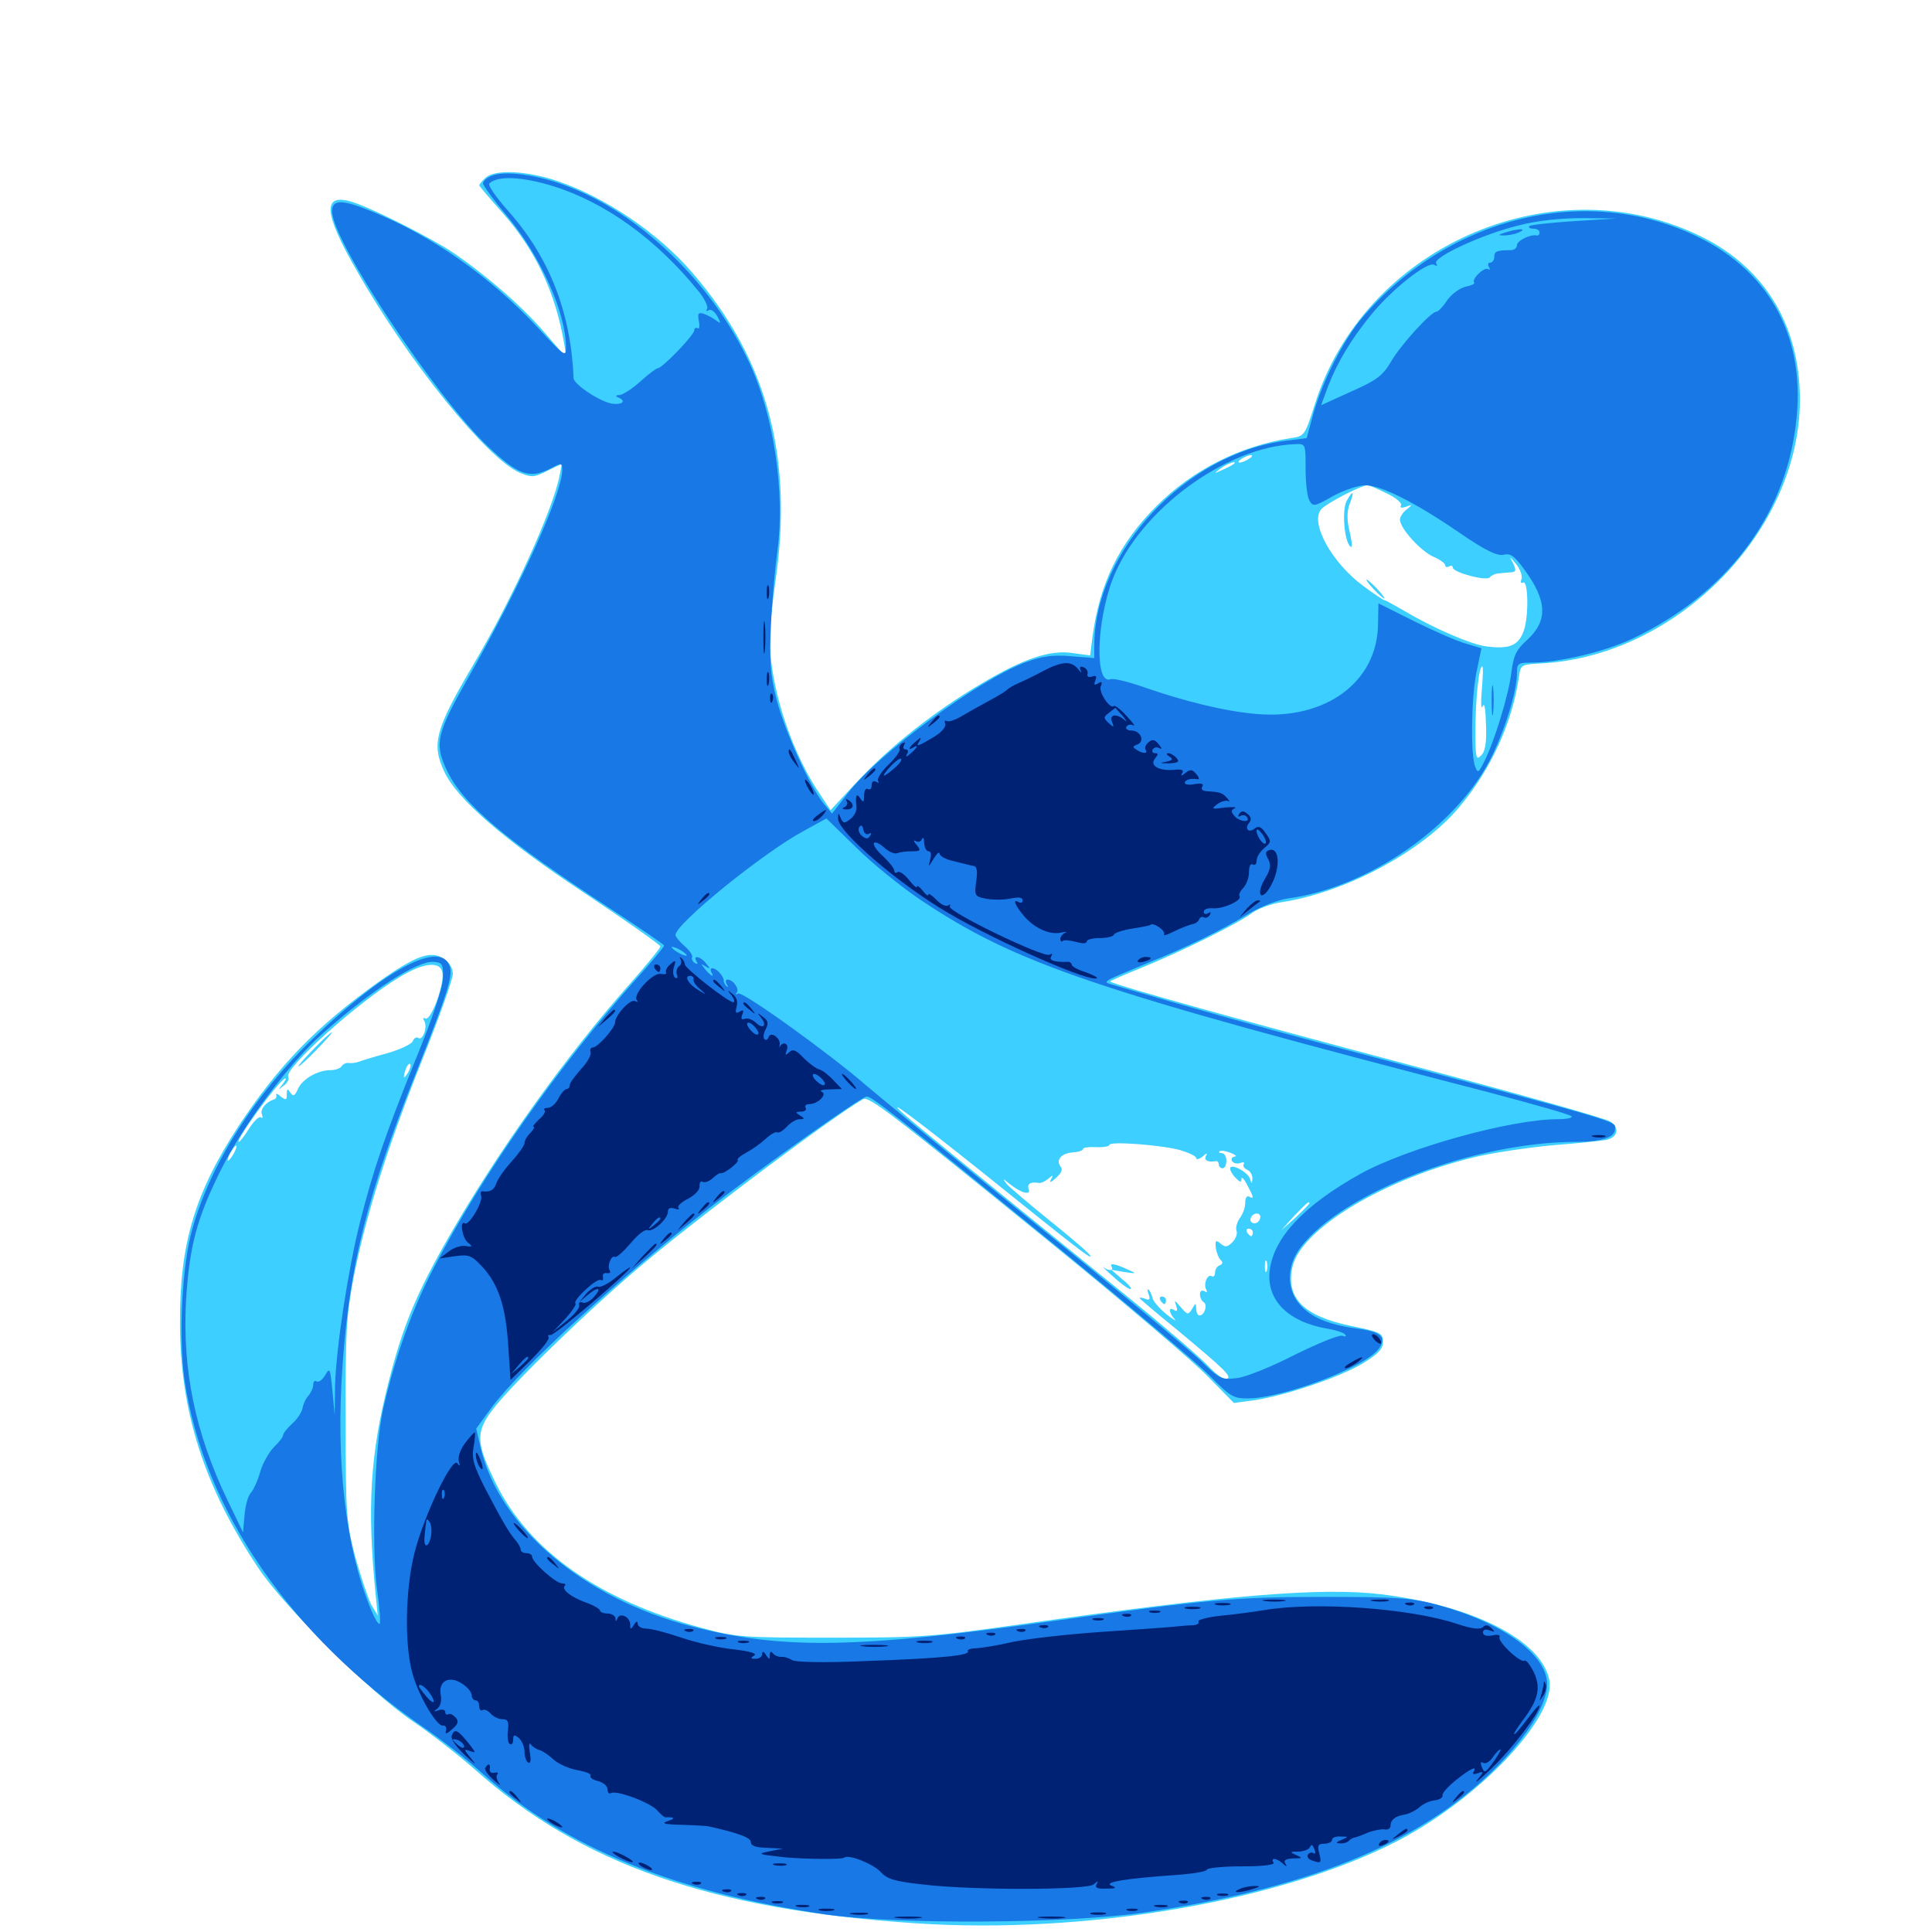 <svg xmlns="http://www.w3.org/2000/svg" viewBox="0 -1000 1000 1000">
	<path fill="#3ccfff" d="M251.172 -907.812C249.414 -906.25 248.047 -904.492 248.047 -904.102C248.047 -903.711 253.32 -897.461 259.766 -890.234C277.148 -870.703 287.5 -848.633 291.992 -822.266L293.164 -814.844L281.641 -828.125C270.312 -841.406 251.367 -857.812 234.375 -869.336C223.633 -876.562 193.164 -891.992 182.812 -895.312C166.602 -900.586 167.188 -890.039 184.961 -859.375C211.523 -812.695 252.344 -762.305 269.141 -755.273C275.195 -752.734 276.562 -752.93 283.203 -756.25L290.82 -759.961L289.648 -753.906C286.328 -736.328 265.039 -689.648 244.922 -655.859C225.391 -622.656 223.242 -615.039 229.883 -600.781C236.328 -586.523 260.938 -565.234 302.344 -537.891C324.023 -523.438 341.797 -510.938 341.797 -510.156C341.797 -509.18 334.375 -500.195 325.391 -490.039C293.359 -453.906 258.203 -404.883 232.617 -360.352C215.625 -330.664 208.594 -313.867 201.367 -285.547C191.602 -247.656 189.844 -220.117 194.531 -173.633L195.508 -163.867L192.188 -169.336C190.625 -172.461 186.914 -183.398 183.984 -193.75C179.297 -211.914 178.906 -215.039 178.906 -264.453C178.711 -310.352 179.297 -318.75 183.008 -338.672C189.258 -370.508 200.586 -406.445 218.75 -451.953C227.344 -473.438 234.375 -493.164 234.375 -495.898C234.375 -498.828 232.617 -501.953 229.492 -503.906C222.852 -508.203 215.039 -505.273 195.703 -491.602C163.867 -468.75 144.336 -448.633 123.633 -417.383C100.977 -382.812 92.969 -356.445 93.164 -315.234C93.164 -269.531 105.664 -230.469 133.789 -188.281C147.07 -168.359 191.797 -123.828 213.477 -109.18C223.047 -102.734 237.5 -91.406 245.703 -84.18C300.977 -34.961 368.164 -11.523 474.219 -4.492C562.5 1.367 664.062 -16.211 724.023 -47.461C766.406 -69.727 805.469 -111.328 801.953 -130.273C798.047 -150.977 762.695 -168.945 714.844 -174.805C683.789 -178.516 635.156 -174.414 530.273 -159.57C482.422 -152.734 476.758 -152.344 430.664 -152.344C384.375 -152.344 380.859 -152.539 363.086 -157.422C309.961 -171.875 274.023 -197.07 256.641 -232.227C246.484 -252.93 246.094 -258.398 254.492 -269.727C264.258 -283.008 307.227 -324.609 335.352 -347.852C366.602 -373.828 430.859 -421.875 446.68 -431.055C449.609 -432.812 460.547 -424.414 543.945 -356.641C581.641 -325.977 618.164 -294.922 625.391 -287.305L638.672 -273.828L648.828 -275.195C664.258 -277.344 692.969 -286.914 705.078 -294.141C713.477 -299.219 715.82 -301.758 715.82 -305.469C715.82 -309.961 714.648 -310.547 699.414 -313.672C674.805 -318.75 665.43 -328.125 668.945 -344.141C673.242 -363.867 716.406 -389.844 763.672 -401.172C772.852 -403.32 790.82 -406.055 803.711 -407.227C816.602 -408.203 829.102 -409.57 831.25 -409.961C837.5 -411.328 838.477 -416.211 833.398 -419.531C831.055 -421.094 785.547 -433.984 732.422 -448.047C647.656 -470.508 576.367 -490.234 574.609 -491.992C574.414 -492.188 581.445 -495.312 590.234 -498.828C610.938 -507.227 639.844 -521.484 647.656 -527.148C650.977 -529.688 658.008 -532.227 663.281 -533.008C696.484 -538.086 736.133 -559.18 755.469 -582.422C771.68 -601.758 782.617 -625.586 786.133 -649.219C787.109 -656.055 787.109 -656.055 798.047 -656.641C868.164 -660.547 931.445 -725 931.641 -792.969C931.641 -832.422 912.695 -862.891 877.734 -878.906C801.367 -914.258 705.859 -871.484 680.469 -790.43C675.391 -774.609 675.195 -774.219 668.164 -773.242C641.797 -769.141 617.383 -756.836 598.633 -738.086C579.297 -718.75 569.141 -698.047 565.43 -670.117L564.258 -660.742L555.664 -661.914C543.75 -663.867 529.883 -659.18 508.203 -646.289C483.984 -632.031 460.938 -613.867 443.75 -595.508L429.883 -580.664L422.656 -591.602C408.398 -613.867 398.438 -646.289 398.438 -669.141C398.438 -674.805 399.805 -688.281 401.367 -699.023C410.742 -763.477 397.07 -814.062 358.398 -858.789C340.82 -879.297 313.672 -897.656 288.672 -906.25C272.461 -911.719 255.664 -912.5 251.172 -907.812ZM646.484 -762.5C644.922 -761.523 642.773 -760.547 641.602 -760.547C640.625 -760.547 641.016 -761.523 642.578 -762.5C644.141 -763.477 646.484 -764.453 647.461 -764.453C648.633 -764.453 648.047 -763.477 646.484 -762.5ZM638.477 -759.766C638.086 -759.375 635.547 -758.008 632.812 -756.836C628.125 -754.688 628.125 -754.688 631.641 -757.422C634.766 -759.961 641.211 -762.109 638.477 -759.766ZM717.969 -744.531C722.656 -742.383 725.781 -739.453 725.195 -738.477C724.414 -737.109 725.391 -736.914 727.734 -737.695C731.25 -739.062 731.25 -738.867 728.125 -736.328C726.172 -734.961 724.609 -732.422 724.609 -731.055C724.609 -726.562 735.547 -714.453 742.188 -711.719C745.312 -710.352 748.047 -708.398 748.047 -707.422C748.047 -706.445 749.023 -706.25 750 -706.836C751.172 -707.422 751.953 -707.227 751.953 -706.25C751.953 -703.711 769.531 -699.023 771.094 -701.172C771.875 -702.148 773.633 -702.93 775 -703.125C776.172 -703.32 779.102 -703.516 781.25 -703.711C784.766 -703.906 784.961 -704.492 783.203 -708.398C781.055 -712.305 781.25 -712.305 784.766 -708.008C786.914 -705.273 788.086 -701.953 787.5 -700.195C786.914 -698.633 787.305 -697.852 788.281 -698.438C791.016 -700.195 791.406 -680.859 788.672 -673.438C785.938 -665.82 781.25 -663.867 769.336 -665.43C761.328 -666.406 741.602 -675 726.562 -683.984C721.68 -686.719 717.383 -689.258 716.797 -689.258C716.211 -689.258 711.133 -692.578 705.664 -696.68C689.453 -708.594 677.93 -729.297 683.789 -736.328C686.133 -739.258 704.492 -748.828 707.812 -748.828C708.789 -748.828 713.281 -746.875 717.969 -744.531ZM737.305 -733.594C737.891 -734.18 736.914 -735.352 734.961 -735.938C732.227 -737.109 732.031 -736.914 733.789 -734.961C735.156 -733.594 736.719 -733.008 737.305 -733.594ZM766.992 -642.969C766.406 -636.133 766.602 -632.422 767.383 -634.375C768.359 -636.719 768.945 -633.203 769.141 -625C769.531 -615.43 768.75 -610.938 766.602 -608.984C764.062 -606.25 763.672 -607.617 763.672 -621.484C763.672 -637.695 765.43 -655.078 767.188 -655.078C767.773 -655.078 767.578 -649.609 766.992 -642.969ZM229.102 -494.336C228.516 -485.938 222.461 -471.289 220.117 -472.852C218.945 -473.438 218.75 -473.047 219.531 -471.68C221.484 -468.75 218.945 -461.328 216.602 -462.695C215.625 -463.477 214.258 -462.695 213.672 -461.133C213.086 -459.57 207.227 -456.836 200.586 -454.883C193.945 -453.125 187.109 -450.977 185.547 -450.391C183.984 -449.805 181.641 -449.609 180.273 -449.805C179.102 -450 177.539 -449.219 176.758 -448.047C176.172 -447.07 173.633 -446.094 171.094 -446.094C164.453 -446.094 156.641 -441.602 154.297 -436.523C152.539 -432.617 151.758 -432.227 150.195 -434.57C148.828 -436.719 148.438 -436.523 148.438 -433.594C148.438 -430.469 148.047 -430.469 145.312 -432.422C143.75 -433.984 142.578 -434.18 142.969 -433.203C143.359 -432.227 142.773 -431.055 141.602 -430.859C137.5 -429.492 134.57 -425.781 135.547 -423.242C136.133 -421.68 135.938 -420.898 134.961 -421.68C133.984 -422.266 131.25 -419.531 128.906 -415.82C126.562 -412.109 124.219 -408.984 123.633 -408.984C121.289 -408.984 143.164 -439.258 147.266 -441.602C148.438 -442.383 148.047 -441.211 146.484 -439.062C143.75 -435.547 143.75 -435.547 146.875 -438.086C148.828 -439.453 149.805 -441.602 149.219 -442.578C146.68 -446.68 185.156 -481.25 206.641 -494.141C220.703 -502.734 229.688 -502.734 229.102 -494.336ZM211.133 -444.727C208.789 -440.82 208.398 -441.992 210.156 -447.07C210.938 -448.828 211.914 -449.805 212.305 -449.219C212.891 -448.828 212.305 -446.68 211.133 -444.727ZM506.836 -394.531C558.789 -352.734 564.453 -348.438 564.453 -349.805C564.453 -350.781 555.273 -358.594 544.141 -367.578C533.008 -376.562 522.656 -385.352 521.094 -387.109C518.75 -390.234 518.945 -390.234 522.461 -387.305C528.516 -382.422 533.789 -381.055 532.422 -384.57C531.445 -387.305 533.594 -388.477 537.891 -387.695C538.672 -387.5 540.82 -388.477 542.578 -389.844C545.117 -391.992 545.312 -391.992 543.945 -389.453C542.969 -387.695 543.945 -387.891 546.484 -390.234C549.414 -392.773 550.195 -394.727 549.023 -396.094C546.289 -399.414 549.219 -403.125 555.273 -403.516C558.203 -403.711 560.547 -404.492 560.547 -405.273C560.547 -406.055 563.672 -406.445 567.383 -406.25C571.094 -406.055 574.219 -406.641 574.219 -407.422C574.219 -409.375 600.977 -407.422 610.938 -404.688C615.43 -403.32 619.141 -401.562 619.141 -400.586C619.141 -399.609 620.703 -400 622.461 -401.367C624.609 -403.32 625.195 -403.32 624.219 -401.758C623.047 -399.414 625.195 -398.242 629.492 -399.023C630.273 -399.023 630.859 -398.242 630.859 -397.266C630.859 -396.094 631.836 -395.312 632.812 -395.312C633.984 -395.312 634.766 -397.07 634.766 -399.219C634.766 -401.367 633.789 -403.125 632.422 -403.125C631.25 -403.125 630.664 -403.516 631.25 -404.102C631.836 -404.688 634.375 -404.297 636.914 -403.32C639.453 -402.344 640.43 -401.367 639.062 -401.367C637.695 -401.172 637.109 -400.195 637.695 -399.023C638.477 -397.852 640.43 -397.461 641.992 -398.047C643.555 -398.633 644.336 -398.438 643.75 -397.461C643.164 -396.484 643.945 -395.312 645.508 -394.531C647.07 -393.945 648.242 -391.992 648.242 -390.039C648.047 -387.109 647.852 -387.109 647.07 -389.648C646.094 -393.359 636.719 -398.242 636.719 -395.117C636.719 -393.945 638.086 -391.797 639.648 -390.234C641.992 -387.891 642.578 -387.891 642.578 -389.844C642.578 -391.211 643.945 -389.844 645.508 -386.719C649.023 -380.273 649.219 -379.102 646.484 -380.664C645.312 -381.25 644.531 -379.883 644.531 -377.344C644.531 -374.805 643.164 -371.289 641.602 -369.336C640.234 -367.188 639.453 -364.453 640.039 -362.891C640.625 -361.523 639.648 -358.789 637.891 -357.031C635.352 -354.492 634.18 -354.297 631.836 -356.25C629.297 -358.398 628.906 -358.008 629.297 -354.102C629.688 -351.562 630.859 -348.633 631.836 -347.852C633.008 -346.68 633.008 -345.898 631.445 -345.117C630.078 -344.727 628.906 -342.969 628.906 -341.406C628.906 -339.648 628.125 -338.867 627.148 -339.453C625 -340.82 622.656 -335.156 624.414 -332.422C625 -331.055 624.609 -330.859 623.438 -331.641C622.07 -332.422 621.094 -331.836 621.094 -330.078C621.094 -328.516 621.875 -326.758 623.047 -325.977C625.195 -324.609 623.438 -319.141 620.898 -319.141C619.922 -319.141 619.141 -320.703 619.141 -322.656C618.945 -325.781 618.945 -325.781 616.992 -322.461C615.039 -319.336 614.648 -319.336 611.133 -323.438C608.008 -327.148 607.617 -327.344 608.789 -324.219C609.57 -321.68 609.375 -320.898 607.812 -321.875C604.688 -323.828 604.883 -320.703 608.008 -317.188C609.18 -315.82 607.227 -316.992 603.516 -319.922C599.805 -323.047 596.68 -326.758 596.484 -328.32C596.094 -329.883 595.312 -331.836 594.531 -332.422C593.75 -333.203 593.75 -332.227 594.531 -330.078C595.508 -327.344 594.922 -326.758 592.773 -327.734C591.211 -328.32 589.844 -328.516 589.844 -328.125C589.844 -327.734 598.438 -320.508 608.984 -311.914C634.375 -290.82 637.891 -287.305 634.961 -286.328C633.398 -285.742 629.102 -288.867 625.195 -293.164C621.289 -297.266 603.711 -312.5 585.938 -326.953C491.211 -403.711 469.336 -421.68 465.82 -425.195C459.57 -431.445 475 -419.922 506.836 -394.531ZM121.094 -403.125C119.922 -400.977 118.555 -399.219 117.969 -399.219C117.578 -399.219 117.969 -400.977 119.141 -403.125C120.312 -405.273 121.68 -407.031 122.266 -407.031C122.656 -407.031 122.266 -405.273 121.094 -403.125ZM677.734 -377.148C677.734 -376.758 674.414 -373.438 670.508 -369.727L663.086 -363.086L669.727 -370.508C676.172 -377.148 677.734 -378.711 677.734 -377.148ZM652.344 -370.312C652.344 -367.773 650 -366.016 648.047 -367.188C646.094 -368.359 647.852 -371.875 650.586 -371.875C651.562 -371.875 652.344 -371.094 652.344 -370.312ZM648.438 -362.109C648.438 -361.133 648.047 -360.156 647.656 -360.156C647.07 -360.156 646.094 -361.133 645.508 -362.109C644.922 -363.281 645.312 -364.062 646.289 -364.062C647.461 -364.062 648.438 -363.281 648.438 -362.109ZM655.664 -342.188C655.078 -340.82 654.688 -341.797 654.688 -344.531C654.688 -347.266 655.078 -348.242 655.664 -347.07C656.055 -345.703 656.055 -343.359 655.664 -342.188ZM697.07 -740.82C694.531 -736.133 695.703 -720.312 698.828 -717.188C700 -716.016 700 -718.555 698.633 -724.414C697.07 -731.055 697.07 -735.156 698.633 -739.258C701.172 -745.898 700.391 -746.68 697.07 -740.82ZM710.938 -695.117C713.477 -692.383 716.016 -690.234 716.406 -690.234C716.992 -690.234 715.43 -692.383 712.891 -695.117C710.352 -697.852 707.812 -700 707.422 -700C706.836 -700 708.398 -697.852 710.938 -695.117ZM162.109 -456.836C157.422 -451.953 153.906 -448.047 154.492 -448.047C155.078 -448.047 159.375 -451.953 164.062 -456.836C168.75 -461.719 172.266 -465.625 171.68 -465.625C171.094 -465.625 166.797 -461.719 162.109 -456.836ZM576.172 -339.258C579.883 -335.742 583.984 -332.812 584.961 -332.812C586.133 -332.812 584.375 -335.156 581.055 -337.695L575.195 -342.773L582.031 -341.602C588.477 -340.625 588.477 -340.82 583.984 -342.773C577.344 -345.898 574.023 -346.484 575.391 -344.336C576.562 -342.188 573.828 -341.992 571.094 -344.141C570.117 -344.922 572.266 -342.578 576.172 -339.258ZM600.586 -326.953C601.172 -325.977 602.148 -325 602.734 -325C603.125 -325 603.516 -325.977 603.516 -326.953C603.516 -328.125 602.539 -328.906 601.367 -328.906C600.391 -328.906 600 -328.125 600.586 -326.953Z"/>
	<path fill="#1878e5" d="M254.492 -908.984C251.953 -908.008 250 -906.25 250 -905.078C250 -904.102 255.273 -896.68 261.914 -888.867C279.688 -867.773 292.969 -838.281 292.969 -819.922C292.969 -815.039 291.797 -815.82 278.32 -830.469C253.906 -856.641 223.438 -878.125 192.773 -890.43C177.148 -896.875 171.875 -896.875 171.875 -890.625C171.875 -875.391 225.586 -794.531 252.344 -769.141C268.359 -753.906 274.219 -751.953 285.156 -757.617C290.625 -760.547 291.016 -760.352 291.016 -756.836C291.016 -744.531 269.727 -697.461 242.578 -649.609C225.977 -620.312 224.805 -615.43 231.055 -601.758C239.453 -583.789 260.742 -565.82 316.797 -529.102C331.641 -519.336 343.75 -511.133 343.75 -510.547C343.75 -509.961 337.5 -502.344 329.883 -493.945C289.453 -448.633 249.805 -392.383 224.609 -343.945C213.086 -321.875 204.297 -297.07 198.242 -270.312C193.945 -250.977 192.188 -200 195.117 -177.539C196.484 -168.164 197.07 -159.961 196.484 -159.57C195.898 -158.984 194.141 -161.914 192.383 -166.016C178.906 -198.242 173.633 -242.969 177.344 -294.141C181.055 -345.898 190.234 -381.836 215.234 -444.531C232.812 -488.867 234.961 -496.094 232.227 -501.172C226.172 -512.5 198.047 -497.07 162.305 -462.695C131.836 -433.594 108.984 -397.461 99.609 -364.062C94.141 -345.117 92.383 -308.008 95.508 -285.742C105.469 -218.75 150 -153.906 218.75 -106.25C227.93 -100 241.992 -89.062 250 -81.836C292.969 -43.555 348.438 -20.898 426.758 -9.18C463.672 -3.711 553.516 -4.297 592.773 -10.156C664.062 -20.703 715.625 -38.867 752.93 -66.602C780.078 -86.719 800.781 -113.281 800.781 -128.32C800.781 -143.359 778.125 -159.961 744.727 -169.141C731.25 -172.852 724.609 -173.438 685.547 -173.438C639.844 -173.438 625.977 -172.266 544.922 -160.938C443.164 -146.68 404.688 -146.094 358.008 -158.203C302.344 -172.461 258.398 -209.57 248.828 -250.391L246.484 -260.547L254.883 -272.07C270.508 -292.578 321.484 -339.258 366.992 -374.609C395.703 -396.875 445.898 -432.422 448.633 -432.422C451.367 -432.422 463.086 -423.242 547.852 -354.102C584.375 -324.219 619.531 -294.531 625.977 -288.086C636.523 -277.344 638.281 -276.172 645.703 -276.172C663.867 -276.172 707.227 -292.578 713.672 -301.953C717.773 -307.617 715.039 -310.547 703.906 -312.109C688.867 -314.062 680.078 -317.383 673.828 -323.633C665.82 -331.641 665.43 -344.531 673.438 -354.688C695.312 -383.008 763.281 -408.984 816.016 -408.984C829.102 -408.984 835.938 -411.328 835.938 -415.625C835.938 -419.922 843.359 -417.773 688.477 -458.789C648.633 -469.336 616.016 -478.516 575.391 -490.43C572.07 -491.406 571.875 -491.602 574.805 -493.359C576.758 -494.336 585.547 -498.047 594.531 -501.758C613.477 -509.375 631.25 -517.969 646.484 -527.148C652.344 -530.664 661.328 -534.18 666.602 -534.961C708.789 -540.625 755.273 -573.242 772.461 -609.18C779.492 -623.828 785.156 -642.578 785.156 -651.562C785.156 -656.641 785.742 -657.031 792.773 -657.031C806.836 -657.031 830.859 -662.695 845.117 -669.531C893.164 -692.383 923.633 -732.227 929.492 -780.078C935.156 -824.219 916.797 -858.984 878.516 -877.539C821.094 -905.273 750 -888.086 705.273 -835.742C695.312 -824.023 684.375 -802.344 679.688 -785.547L676.367 -773.242L665.625 -771.875C613.867 -765.43 566.406 -714.648 566.406 -665.82V-659.375L554.297 -660.352C544.727 -661.133 539.453 -660.352 530.859 -657.227C506.055 -647.852 454.492 -609.766 438.867 -589.453L430.664 -578.906L426.367 -583.984C418.945 -593.359 406.25 -621.484 401.953 -637.891C398.633 -651.172 398.242 -657.617 399.023 -676.367C399.609 -688.867 401.172 -706.055 402.344 -714.648C406.445 -744.922 400.586 -784.961 387.891 -812.109C368.75 -853.516 330.469 -890.43 291.797 -904.297C277.148 -909.766 260.742 -911.719 254.492 -908.984ZM286.133 -903.711C313.672 -895.117 340.039 -875.977 361.914 -848.828C364.844 -845.117 366.602 -841.211 366.016 -840.234C365.234 -838.867 365.625 -838.672 366.797 -839.453C367.969 -840.234 369.922 -838.672 371.289 -836.328C373.242 -832.617 373.242 -832.227 370.898 -833.984C369.336 -835.156 366.602 -836.719 364.453 -837.5C361.523 -838.477 360.938 -837.891 361.719 -833.789C362.305 -831.25 361.914 -829.492 361.133 -830.078C360.156 -830.664 359.375 -830.078 359.375 -829.102C359.375 -826.562 342.773 -809.375 340.43 -809.375C339.648 -809.375 335.547 -806.25 331.445 -802.539C327.344 -798.828 322.461 -795.703 320.703 -795.508C318.75 -795.508 318.359 -794.922 319.922 -794.336C324.219 -792.578 322.461 -790.43 317.188 -791.016C311.328 -791.602 296.875 -800.977 296.875 -804.297C295.508 -838.477 284.18 -867.188 262.695 -891.211C256.641 -898.047 252.344 -904.297 253.32 -905.078C257.617 -909.18 270.117 -908.594 286.133 -903.711ZM814.844 -885.547C802.734 -884.766 792.383 -883.594 791.602 -883.008C791.016 -882.227 791.797 -881.641 793.555 -881.641C795.508 -881.641 796.875 -880.859 796.875 -879.688C796.875 -878.711 796.289 -877.93 795.508 -878.125C792.188 -878.906 785.156 -875.391 785.156 -873.047C785.156 -871.484 783.594 -870.508 781.836 -870.508C774.805 -870.508 773.438 -869.922 773.438 -866.992C773.438 -865.43 772.461 -864.062 771.289 -864.062C770.312 -864.062 769.922 -863.086 770.703 -861.719C771.484 -860.547 771.289 -860.156 770.117 -860.742C768.164 -861.914 761.328 -855.273 763.086 -853.711C763.477 -853.125 761.523 -852.148 758.398 -851.562C755.469 -850.781 751.172 -847.656 749.023 -844.531C746.875 -841.211 744.336 -838.672 743.555 -838.672C740.625 -838.672 725 -821.484 719.922 -812.695C715.625 -805.469 712.5 -803.125 699.219 -797.266L683.789 -790.234L687.305 -799.805C692.188 -812.5 699.219 -824.219 709.57 -836.914C720.117 -850 739.062 -865.039 742.383 -862.891C743.75 -862.109 744.141 -862.305 743.359 -863.672C741.406 -866.797 767.578 -878.906 786.328 -883.398C796.289 -885.938 808.008 -887.109 819.336 -887.109L836.914 -886.914ZM675.781 -757.422C675.781 -750.391 676.562 -742.969 677.734 -741.016C679.492 -737.695 680.273 -737.695 689.844 -743.164C695.508 -746.289 703.125 -748.828 706.641 -748.828C714.844 -748.828 732.422 -740.039 755.469 -724.219C769.141 -714.844 775 -712.109 778.32 -712.891C781.836 -713.672 783.789 -712.305 788.672 -705.664C800.977 -689.062 801.367 -678.711 790.234 -668.555C784.766 -663.672 783.398 -660.742 782.227 -651.562C780.859 -640.234 773.438 -615.82 767.969 -605.273C765.234 -599.805 764.844 -599.805 763.477 -603.32C761.133 -609.57 761.523 -639.258 764.258 -652.344L766.797 -664.453L758.984 -666.797C754.492 -667.969 742.578 -673.242 732.227 -678.32L713.477 -687.695L713.281 -677.148C713.086 -647.07 686.133 -627.148 650 -630.469C634.18 -631.836 613.281 -636.914 591.992 -644.336C584.18 -647.07 576.367 -649.023 574.805 -648.438C566.602 -645.312 567.383 -677.93 575.977 -700.391C589.648 -735.742 634.57 -768.945 670.508 -770.117C675.781 -770.312 675.781 -770.312 675.781 -757.422ZM476.562 -534.18C526.172 -500.977 566.211 -487.5 771.484 -434.375C793.555 -428.516 812.305 -423.242 813.281 -422.266C814.453 -421.484 811.133 -420.703 806.25 -420.703C782.031 -420.703 727.93 -405.664 704.102 -392.383C675 -376.172 659.375 -359.57 657.227 -342.578C655.273 -327.148 666.602 -315.82 686.914 -312.305C691.602 -311.523 695.703 -310.156 696.289 -309.18C697.07 -308.203 696.289 -308.008 694.727 -308.594C693.164 -309.18 682.227 -304.688 670.312 -298.828C658.594 -292.773 645.117 -287.305 640.43 -286.719C632.227 -285.742 631.445 -285.938 621.094 -296.094C615.039 -301.758 576.172 -334.18 534.18 -367.969C492.383 -401.758 453.906 -433.398 448.438 -438.086C430.078 -454.102 384.375 -487.109 382.031 -485.742C380.859 -485.156 380.469 -485.156 381.25 -486.133C383.008 -487.891 379.492 -492.969 376.562 -492.969C375.586 -492.969 375.391 -491.797 376.172 -490.625C376.953 -489.258 376.953 -488.672 376.172 -489.453C375.391 -490.039 374.609 -491.406 374.609 -492.383C374.609 -494.727 370.898 -498.828 368.75 -498.828C367.773 -498.828 367.578 -498.047 368.164 -496.875C370.117 -493.75 367.969 -494.727 365.039 -498.242C362.695 -501.172 362.695 -501.367 365.234 -499.805C367.773 -498.242 367.773 -498.438 365.43 -501.367C362.5 -505.078 358.398 -505.859 360.547 -502.344C361.328 -500.977 361.133 -500.781 359.57 -501.562C358.398 -502.344 357.812 -503.711 358.203 -504.492C358.789 -505.273 357.031 -508.008 354.492 -510.156C351.758 -512.5 349.609 -515.234 349.609 -516.016C349.609 -521.875 395.508 -558.984 416.016 -569.922L427.734 -576.367L442.969 -561.523C451.172 -553.32 466.406 -541.016 476.562 -534.18ZM355.469 -505.469C355.469 -505.078 353.711 -505.469 351.562 -506.641C349.414 -507.812 347.656 -509.18 347.656 -509.766C347.656 -510.156 349.414 -509.766 351.562 -508.594C353.711 -507.422 355.469 -506.055 355.469 -505.469ZM229.297 -493.945C229.297 -489.062 223.828 -472.852 215.039 -451.367C199.219 -412.109 193.359 -394.922 186.328 -367.383C180.078 -342.383 174.023 -302.539 173.438 -283.008L173.242 -267.383L172.07 -280.078C170.898 -291.797 170.703 -292.383 168.359 -288.281C166.992 -285.938 165.039 -284.375 163.867 -284.961C162.891 -285.742 162.109 -284.766 162.109 -283.203C162.109 -281.641 160.938 -279.102 159.766 -277.734C158.398 -276.367 157.031 -273.438 156.641 -271.289C156.25 -269.141 153.906 -265.43 151.172 -263.086C148.633 -260.742 146.484 -258.008 146.484 -257.031C146.484 -256.055 144.336 -253.516 141.797 -250.977C139.453 -248.633 136.133 -242.969 134.766 -238.477C133.594 -233.984 131.25 -228.906 129.883 -227.344C128.32 -225.781 126.953 -220.508 126.562 -215.625L125.781 -206.836L117.773 -223.438C100.977 -258.398 94.336 -291.016 96.289 -326.953C98.047 -354.883 101.758 -369.141 114.258 -394.336C125.781 -417.578 150.195 -450.391 167.188 -465.234C192.773 -487.891 216.211 -502.93 224.609 -502.148C228.906 -501.758 229.492 -500.977 229.297 -493.945ZM779.297 -879.688C775.391 -878.516 775.195 -878.125 778.32 -878.125C780.469 -878.125 783.984 -878.711 786.133 -879.688C791.016 -881.836 785.938 -881.836 779.297 -879.688ZM772.07 -637.5C772.07 -630.469 772.461 -627.734 772.852 -631.25C773.242 -634.57 773.242 -640.43 772.852 -643.945C772.461 -647.266 772.07 -644.531 772.07 -637.5Z"/>
	<path fill="#002274" d="M396.875 -693.164C396.875 -690.039 397.266 -688.867 397.852 -690.82C398.242 -692.578 398.242 -695.312 397.852 -696.68C397.266 -697.852 396.875 -696.484 396.875 -693.164ZM395.117 -669.727C395.117 -662.305 395.508 -659.375 395.898 -663.477C396.289 -667.383 396.289 -673.633 395.898 -677.148C395.508 -680.469 395.117 -677.344 395.117 -669.727ZM540.039 -652.734C535.742 -650.391 530.078 -647.656 527.344 -646.484C524.609 -645.312 522.07 -643.75 521.484 -643.164C520.898 -642.383 516.992 -640.039 512.695 -637.695C508.398 -635.352 501.953 -631.836 498.438 -629.688C494.922 -627.539 491.211 -626.172 490.039 -626.758C489.062 -627.344 488.672 -626.758 489.258 -625.391C489.844 -624.023 487.5 -621.094 483.984 -618.945C475 -613.477 473.828 -613.281 475.781 -616.211C477.148 -618.555 476.758 -618.555 474.023 -616.211C470.508 -613.281 469.531 -611.133 472.656 -613.086C475.781 -615.039 474.805 -612.891 471.289 -609.961C469.141 -608.008 468.555 -608.008 469.531 -609.766C470.312 -611.133 469.922 -612.109 468.75 -612.109C467.578 -612.109 467.188 -613.086 467.969 -614.453C468.75 -615.82 468.555 -616.016 466.992 -615.234C465.82 -614.453 465.234 -613.086 465.625 -612.305C466.211 -611.523 463.672 -607.812 459.961 -604.297C456.25 -600.781 453.906 -596.875 454.492 -595.898C455.078 -594.727 454.688 -594.531 453.516 -595.312C452.148 -596.094 451.172 -595.508 451.172 -593.555C451.172 -591.797 450.391 -591.016 449.219 -591.602C448.047 -592.188 447.266 -590.82 447.266 -588.281C447.266 -584.766 446.875 -584.375 445.312 -586.719C443.359 -589.844 442.578 -588.281 443.359 -582.227C443.555 -580.273 441.992 -577.344 440.039 -575.977C437.109 -573.633 436.328 -573.828 435.156 -576.562C433.984 -579.492 433.789 -579.492 433.789 -576.367C433.398 -569.727 465.234 -542.383 490.625 -527.539C516.211 -512.5 565.039 -491.016 567.773 -493.75C568.164 -494.141 565.43 -495.508 561.719 -496.875C557.812 -498.047 554.688 -499.805 554.688 -500.781C554.688 -501.562 553.516 -502.344 552.344 -502.148C545.508 -501.953 542.773 -502.93 544.141 -505.078C544.922 -506.445 544.727 -506.641 543.164 -505.859C540.234 -504.102 490.039 -528.32 491.602 -530.859C492.188 -531.836 491.797 -532.031 490.625 -531.25C489.453 -530.664 486.719 -532.031 484.57 -534.375C482.227 -536.719 480.469 -537.891 480.469 -536.914C480.469 -535.938 479.102 -536.914 477.539 -539.062C475.977 -541.016 474.609 -541.992 474.609 -541.016C474.609 -540.039 472.852 -541.602 470.508 -544.531C468.359 -547.266 465.625 -549.219 464.648 -548.633C463.672 -547.852 462.891 -548.242 462.891 -549.414C462.891 -550.391 460.352 -553.711 457.227 -556.641C453.906 -559.57 451.758 -562.695 452.344 -563.672C452.93 -564.453 455.273 -563.477 457.617 -561.328C459.961 -559.18 462.891 -557.812 464.453 -558.398C465.82 -558.984 469.336 -559.375 472.07 -559.375C476.562 -559.375 476.758 -559.766 474.414 -562.695C472.852 -564.453 472.656 -565.43 474.023 -564.648C475.195 -563.867 476.758 -564.453 477.148 -565.625C477.734 -566.992 478.32 -566.211 478.32 -563.867C478.516 -561.328 479.492 -559.375 480.664 -559.375C481.836 -559.375 482.227 -557.617 481.445 -555.078C480.469 -550.977 480.469 -550.977 483.203 -555.469C484.961 -558.203 486.133 -559.375 486.328 -558.203C486.328 -557.031 489.258 -555.273 492.773 -554.492C496.094 -553.711 499.609 -552.734 500.586 -552.539C501.367 -552.344 502.93 -551.953 504.102 -551.758C505.664 -551.562 506.055 -548.828 505.273 -543.75C504.297 -536.328 504.492 -535.938 510.742 -534.766C514.258 -534.18 519.922 -534.18 523.242 -534.961C527.344 -535.742 529.297 -535.547 529.297 -533.984C529.297 -532.812 528.516 -532.422 527.344 -533.008C523.828 -535.156 525.391 -531.25 530.273 -525.586C535.742 -519.336 543.75 -515.82 549.609 -517.383C551.758 -517.773 552.539 -517.773 551.367 -517.188C550 -516.602 548.828 -515.039 548.828 -514.062C548.828 -512.891 549.414 -512.305 550 -512.891C550.586 -513.672 553.711 -513.281 556.836 -512.5C560.156 -511.523 562.5 -511.523 562.5 -512.695C562.5 -513.672 565.43 -514.453 569.141 -514.453C572.852 -514.453 576.172 -515.234 576.562 -516.211C576.953 -517.188 581.055 -518.555 585.938 -519.336C590.82 -520.117 595.117 -520.898 595.508 -521.289C596.875 -522.852 603.516 -518.164 602.539 -516.406C601.953 -515.43 604.297 -516.211 607.812 -517.969C611.328 -519.727 615.625 -521.289 617.188 -521.68C618.75 -521.875 620.312 -523.047 620.703 -524.219C621.094 -525.195 622.266 -525.781 623.047 -525.195C624.023 -524.609 625.391 -525.195 626.172 -526.367C626.953 -527.93 626.758 -528.125 625.391 -527.344C624.023 -526.562 623.047 -526.953 623.047 -528.125C623.047 -529.297 625 -530.078 627.539 -529.883C632.617 -529.297 642.969 -533.789 641.602 -536.133C641.016 -536.914 641.992 -538.867 643.555 -540.43C645.117 -542.188 646.484 -545.703 646.484 -548.633C646.484 -551.562 647.266 -553.32 648.438 -552.539C649.609 -551.953 650.391 -552.734 650.391 -554.492C650.391 -556.25 652.148 -559.18 654.297 -560.938C658.008 -564.062 658.203 -564.453 655.078 -568.75C652.93 -572.07 651.367 -572.656 649.609 -571.289C646.484 -568.555 643.945 -570.898 646.484 -574.023C647.852 -575.781 647.656 -577.148 645.703 -578.711C643.555 -580.469 642.578 -580.469 641.406 -578.711C640.625 -577.344 640.82 -576.953 642.188 -577.734C643.359 -578.32 644.727 -578.125 645.508 -576.953C647.461 -574.023 641.406 -574.609 638.867 -577.734C637.109 -579.883 637.109 -580.664 639.062 -581.641C640.43 -582.227 638.281 -582.422 633.984 -582.031C627.148 -581.055 626.758 -581.25 630.078 -583.789C632.031 -585.156 634.57 -585.938 635.742 -585.352C636.719 -584.766 636.523 -585.352 635.156 -586.914C632.617 -589.648 631.836 -590.039 624.805 -590.43C622.461 -590.625 621.484 -591.406 622.266 -592.773C623.242 -594.336 622.07 -594.727 618.359 -594.141C615.625 -593.555 613.281 -593.945 613.281 -594.727C613.281 -596.484 616.406 -597.266 619.922 -596.68C620.898 -596.484 620.703 -597.656 619.141 -599.414C617.188 -601.758 616.016 -601.953 613.672 -600C611.523 -598.242 610.938 -598.242 611.914 -599.805C612.891 -601.367 611.719 -601.953 608.008 -601.562C600 -600.781 594.727 -603.711 597.852 -607.422C599.609 -609.57 599.609 -610.156 597.852 -610.156C596.484 -610.156 596.094 -611.133 596.68 -612.109C597.461 -613.281 599.023 -613.477 600.195 -612.695C601.562 -611.914 601.367 -612.891 599.805 -614.648C597.852 -617.188 596.484 -617.578 594.531 -615.82C592.969 -614.648 592.383 -612.891 592.969 -611.914C594.336 -609.766 591.602 -609.766 588.281 -611.914C586.133 -613.281 586.133 -613.672 588.672 -614.648C592.773 -616.211 590.43 -621.875 585.547 -621.875C583.594 -621.875 582.422 -622.852 583.008 -623.828C583.789 -625 585.352 -625.195 586.523 -624.609C587.891 -623.828 586.328 -625.977 583.203 -629.297C580.078 -632.812 576.953 -635.156 576.562 -634.57C574.609 -632.617 568.555 -641.797 569.727 -644.727C570.703 -647.07 570.312 -647.461 568.359 -646.289C566.406 -645.117 566.016 -645.508 566.992 -647.852C567.773 -650 567.383 -650.586 565.234 -649.805C563.477 -649.219 562.5 -649.805 562.891 -651.172C563.281 -652.539 562.305 -654.102 560.742 -654.688C558.984 -655.273 558.594 -654.688 559.375 -652.93C560.156 -651.367 559.57 -651.758 558.008 -653.711C554.492 -658.008 549.805 -657.812 540.039 -652.734ZM581.25 -629.297C583.203 -626.758 583.594 -625.977 582.031 -627.344C577.93 -630.859 574.023 -630.273 575.586 -626.367C576.758 -623.438 576.562 -623.242 573.828 -625.781C571.094 -628.32 571.094 -628.906 574.023 -631.055C575.781 -632.422 577.148 -633.594 577.344 -633.594C577.344 -633.594 579.102 -631.641 581.25 -629.297ZM462.891 -602.344C456.641 -596.875 455.469 -597.461 460.938 -603.32C463.477 -606.055 466.016 -607.812 466.406 -607.227C466.992 -606.641 465.43 -604.492 462.891 -602.344ZM449.609 -568.359C450.977 -569.141 451.172 -568.75 450.391 -567.383C449.219 -565.625 448.242 -565.625 446.094 -567.383C444.727 -568.555 443.945 -570.508 444.727 -571.875C445.703 -573.242 446.484 -572.852 446.875 -570.508C447.266 -568.75 448.438 -567.773 449.609 -568.359ZM655.078 -563.477C653.906 -562.305 650.391 -567.188 650.391 -570.117C650.586 -571.289 651.758 -570.312 653.32 -568.359C654.883 -566.211 655.664 -564.062 655.078 -563.477ZM470.703 -563.281C470.703 -564.453 470.312 -565.234 469.922 -565.234C469.336 -565.234 468.359 -564.453 467.773 -563.281C467.188 -562.305 467.578 -561.328 468.555 -561.328C469.727 -561.328 470.703 -562.305 470.703 -563.281ZM396.875 -648.242C396.875 -645.117 397.266 -643.945 397.852 -645.898C398.242 -647.656 398.242 -650.391 397.852 -651.758C397.266 -652.93 396.875 -651.562 396.875 -648.242ZM398.633 -638.281C398.633 -636.133 399.219 -635.547 399.805 -637.109C400.391 -638.477 400.195 -640.234 399.609 -640.82C399.023 -641.602 398.438 -640.43 398.633 -638.281ZM482.227 -626.367C479.688 -623.242 479.883 -623.047 483.008 -625.586C484.766 -626.953 486.328 -628.516 486.328 -628.906C486.328 -630.469 484.766 -629.492 482.227 -626.367ZM408.203 -610.938C408.203 -609.766 409.57 -607.227 411.328 -605.078C414.062 -601.562 414.062 -601.562 411.914 -606.25C409.18 -612.305 408.203 -613.281 408.203 -610.938ZM605.273 -608.398C607.422 -607.031 607.031 -606.445 603.32 -605.664C600 -605.078 600.391 -604.883 604.883 -604.883C609.766 -605.078 610.742 -605.664 608.984 -607.617C607.812 -608.984 605.859 -610.156 604.688 -610.156C603.516 -610.156 603.711 -609.375 605.273 -608.398ZM449.023 -599.023C446.484 -595.898 446.68 -595.703 449.805 -598.242C451.562 -599.609 453.125 -601.172 453.125 -601.562C453.125 -603.125 451.562 -602.148 449.023 -599.023ZM417.969 -592.578C419.141 -590.43 420.508 -588.672 421.094 -588.672C421.484 -588.672 421.094 -590.43 419.922 -592.578C418.75 -594.727 417.383 -596.484 416.797 -596.484C416.406 -596.484 416.797 -594.727 417.969 -592.578ZM438.281 -585.156C438.867 -584.18 438.281 -582.617 437.109 -582.227C435.547 -581.641 435.938 -581.055 438.086 -581.055C441.797 -580.859 442.578 -583.789 439.062 -585.938C437.891 -586.719 437.5 -586.523 438.281 -585.156ZM423.047 -577.93C420.898 -576.367 420.117 -575 421.289 -575C422.461 -575 424.414 -576.367 425.781 -577.93C428.906 -581.641 427.93 -581.641 423.047 -577.93ZM656.836 -559.961C654.883 -559.18 654.883 -558.008 656.445 -555.273C658.008 -552.148 657.617 -549.805 654.492 -544.727C650.195 -537.305 652.539 -533.203 657.031 -540.234C662.891 -549.609 662.695 -561.914 656.836 -559.961ZM363.086 -534.57C360.547 -531.445 360.742 -531.25 363.867 -533.789C365.625 -535.156 367.188 -536.719 367.188 -537.109C367.188 -538.672 365.625 -537.695 363.086 -534.57ZM645.312 -529.688L641.602 -525.195L646.484 -529.102C649.219 -531.25 651.758 -533.203 652.148 -533.398C652.539 -533.789 652.148 -533.984 650.977 -533.984C650 -533.984 647.461 -532.031 645.312 -529.688ZM352.344 -503.32C352.93 -502.148 352.539 -500.391 351.367 -499.805C350.391 -499.023 349.805 -497.07 350.391 -495.508C350.977 -493.945 350.586 -493.359 349.414 -493.945C348.438 -494.727 348.047 -497.07 348.828 -499.414C350 -503.125 349.805 -503.32 347.07 -500.977C345.312 -499.609 344.336 -497.656 344.727 -496.68C345.312 -495.898 344.141 -495.508 341.992 -495.898C337.695 -496.68 327.148 -484.961 329.688 -482.227C330.469 -481.25 330.078 -481.25 328.711 -481.836C326.367 -483.203 318.359 -474.609 318.359 -470.703C318.164 -467.773 309.375 -457.812 306.836 -457.812C305.664 -457.812 305.273 -456.641 305.664 -455.469C306.25 -454.102 304.102 -450.195 300.781 -446.68C297.656 -443.164 294.922 -439.453 294.922 -438.477C294.922 -437.305 294.141 -436.328 293.359 -436.328C292.383 -436.328 290.43 -434.18 289.062 -431.445C287.695 -428.711 285.156 -426.562 283.594 -426.562C281.836 -426.562 281.25 -425.977 281.836 -425.391C282.617 -424.609 281.25 -422.461 278.906 -420.508C276.758 -418.359 275.391 -416.797 276.172 -416.797C276.953 -416.797 276.172 -415.43 274.609 -413.672C272.852 -412.109 271.484 -409.57 271.484 -408.398C271.484 -407.031 268.359 -402.734 264.648 -398.633C260.938 -394.531 257.422 -389.453 256.836 -387.305C255.664 -383.984 253.516 -382.812 249.609 -383.398C248.828 -383.398 248.633 -382.422 249.023 -381.055C250.195 -378.125 242.773 -365.43 240.625 -366.797C237.695 -368.555 239.258 -359.18 242.188 -356.836C244.727 -354.883 244.531 -354.492 241.016 -355.078C238.867 -355.469 234.961 -354.297 232.422 -352.344L227.539 -348.633L235.547 -349.805C242.773 -350.781 244.141 -350.195 249.609 -344.336C258.008 -335.352 261.914 -323.438 263.086 -302.93L264.258 -285.742L274.609 -295.898C280.273 -301.562 284.57 -306.836 283.984 -307.812C283.398 -308.789 283.789 -309.18 284.961 -308.984C286.719 -308.398 326.172 -341.992 326.172 -343.945C326.172 -344.336 323.047 -342.188 319.141 -339.062C315.234 -335.742 310.938 -333.594 309.766 -333.984C308.398 -334.57 305.664 -332.812 303.516 -330.469L299.805 -325.977L303.906 -329.492C309.375 -334.18 311.914 -333.789 307.617 -328.906C305.664 -326.562 302.93 -325.195 301.562 -325.781C300.195 -326.367 299.414 -325.781 299.805 -324.414C300.195 -323.047 297.266 -319.531 293.359 -316.406L286.133 -310.547L292.578 -317.383C296.094 -321.289 298.438 -324.805 297.852 -325.391C296.289 -326.953 308.984 -338.672 310.938 -337.5C311.914 -336.914 312.305 -337.5 312.109 -339.062C311.719 -340.43 312.695 -341.406 314.062 -341.016C315.625 -340.82 316.211 -341.406 315.625 -342.383C314.062 -344.727 316.406 -350.586 318.359 -349.414C319.141 -349.023 322.656 -352.148 326.367 -356.445C329.883 -360.742 333.789 -363.867 335.156 -363.281C338.086 -362.109 345.703 -369.141 345.703 -372.852C345.703 -374.609 346.875 -375.195 349.219 -374.414C350.977 -373.828 351.953 -373.828 351.172 -374.805C350.391 -375.586 352.539 -377.734 356.055 -379.492C359.766 -381.445 362.109 -383.984 362.109 -385.938C361.914 -387.891 362.695 -388.867 363.672 -388.281C364.648 -387.695 366.992 -388.477 368.75 -390.039C370.508 -391.797 372.461 -392.969 373.047 -392.773C374.609 -392.188 382.812 -398.438 381.836 -399.609C381.25 -400 383.203 -401.758 386.133 -403.32C389.062 -404.883 393.555 -408.008 396.094 -410.352C398.828 -412.891 401.562 -414.453 402.344 -413.867C403.125 -413.477 405.273 -414.648 407.227 -416.797C409.18 -418.945 412.109 -420.703 413.867 -420.703C416.602 -420.703 416.602 -421.094 414.062 -422.656C411.523 -424.219 411.719 -424.609 414.648 -424.609C416.602 -424.609 417.578 -425.586 416.992 -426.562C416.406 -427.734 417.188 -428.516 418.945 -428.516C423.438 -428.516 428.516 -433.789 425.195 -434.961C424.023 -435.547 425.781 -436.133 429.297 -436.133L435.742 -436.328L431.25 -441.016C428.711 -443.75 425.586 -446.094 424.023 -446.484C422.461 -446.875 418.945 -449.414 416.016 -452.344C411.914 -456.641 410.352 -457.227 408.398 -455.273C406.445 -453.516 406.25 -453.711 407.227 -456.445C408.594 -459.57 405.469 -461.328 403.711 -458.398C403.32 -457.422 403.32 -457.812 403.516 -459.18C404.297 -462.5 399.023 -466.406 397.852 -463.281C397.461 -461.914 396.484 -461.328 395.703 -462.109C394.922 -462.695 395.117 -465.039 396.289 -467.188C397.852 -470.312 397.656 -471.68 394.922 -473.633C391.992 -475.977 391.797 -475.977 393.945 -473.242C397.266 -469.141 394.922 -466.992 391.211 -470.703C389.453 -472.266 386.914 -473.242 385.547 -472.656C383.789 -472.07 383.398 -472.656 384.18 -474.805C385.156 -477.148 384.766 -477.539 382.812 -476.367C380.859 -475.195 380.469 -475.781 381.25 -478.906C382.031 -481.445 381.25 -483.984 379.102 -485.547C376.367 -487.891 376.172 -487.695 378.711 -484.766C380.078 -482.812 380.469 -481.25 379.492 -481.25C376.953 -481.25 354.492 -498.828 354.492 -500.781C354.492 -501.758 353.711 -503.125 352.734 -504.102C351.758 -504.883 351.562 -504.688 352.344 -503.32ZM358.984 -493.164C358.594 -492.188 360.156 -489.844 362.305 -488.086C366.016 -484.766 366.016 -484.766 361.523 -487.5C356.25 -490.625 353.906 -494.922 357.227 -494.922C358.398 -494.922 359.18 -494.141 358.984 -493.164ZM392.578 -465.234C392.578 -464.062 391.211 -464.258 389.648 -465.625C388.086 -466.992 386.719 -468.945 386.719 -469.922C386.719 -471.094 388.086 -470.898 389.648 -469.531C391.211 -468.164 392.578 -466.211 392.578 -465.234ZM425.781 -441.211C427.148 -439.648 427.344 -438.281 426.172 -438.281C425.195 -438.281 423.242 -439.648 421.875 -441.211C420.508 -442.773 420.312 -444.141 421.484 -444.141C422.461 -444.141 424.414 -442.773 425.781 -441.211ZM341.797 -369.141C341.797 -368.75 340.234 -367.188 338.477 -365.82C335.352 -363.281 335.156 -363.477 337.695 -366.602C340.234 -369.727 341.797 -370.703 341.797 -369.141ZM273.438 -297.07C273.438 -296.68 271.484 -294.727 269.141 -292.578L264.648 -288.867L268.359 -293.359C271.875 -297.461 273.438 -298.633 273.438 -297.07ZM589.062 -502.93C588.281 -501.953 589.648 -501.562 591.797 -502.148C596.289 -503.32 596.875 -504.688 592.969 -504.688C591.406 -504.688 589.648 -503.906 589.062 -502.93ZM338.867 -498.828C339.453 -497.852 340.43 -496.875 341.016 -496.875C341.406 -496.875 341.797 -497.852 341.797 -498.828C341.797 -500 340.82 -500.781 339.648 -500.781C338.672 -500.781 338.281 -500 338.867 -498.828ZM369.141 -492.188C369.141 -491.797 370.703 -490.234 372.656 -488.867C375.586 -486.328 375.781 -486.523 373.242 -489.648C370.703 -492.773 369.141 -493.75 369.141 -492.188ZM384.766 -480.469C384.766 -480.078 386.328 -478.516 388.281 -477.148C391.211 -474.609 391.406 -474.805 388.867 -477.93C386.328 -481.055 384.766 -482.031 384.766 -480.469ZM313.281 -473.047L309.57 -468.555L314.062 -472.266C318.164 -475.781 319.336 -477.344 317.773 -477.344C317.383 -477.344 315.43 -475.391 313.281 -473.047ZM438.477 -440.234C440.43 -438.086 442.383 -436.328 442.969 -436.328C443.555 -436.328 442.383 -438.086 440.43 -440.234C438.477 -442.383 436.523 -444.141 435.938 -444.141C435.352 -444.141 436.523 -442.383 438.477 -440.234ZM824.805 -411.523C822.852 -412.109 824.023 -412.5 827.148 -412.5C830.469 -412.5 831.836 -412.109 830.664 -411.523C829.297 -411.133 826.562 -411.133 824.805 -411.523ZM370.898 -380.273C368.359 -377.148 368.555 -376.953 371.68 -379.492C373.438 -380.859 375 -382.422 375 -382.812C375 -384.375 373.438 -383.398 370.898 -380.273ZM363.086 -374.414C360.547 -371.289 360.742 -371.094 363.867 -373.633C366.992 -376.172 367.969 -377.734 366.406 -377.734C366.016 -377.734 364.453 -376.172 363.086 -374.414ZM354.297 -367.578L350.586 -363.086L355.078 -366.797C359.18 -370.312 360.352 -371.875 358.789 -371.875C358.398 -371.875 356.445 -369.922 354.297 -367.578ZM343.555 -358.789C341.016 -355.664 341.211 -355.469 344.336 -358.008C346.094 -359.375 347.656 -360.938 347.656 -361.328C347.656 -362.891 346.094 -361.914 343.555 -358.789ZM332.812 -350L327.148 -343.555L333.594 -349.219C339.453 -354.688 340.82 -356.25 339.258 -356.25C338.867 -356.25 336.133 -353.32 332.812 -350ZM711.328 -306.641C712.695 -305.078 714.258 -304.297 714.648 -304.492C715.625 -305.664 712.695 -309.375 710.742 -309.375C709.766 -309.375 709.961 -308.203 711.328 -306.641ZM699.219 -294.727C696.484 -293.164 695.312 -291.992 696.484 -291.797C697.461 -291.797 700.195 -293.164 702.344 -294.727C707.031 -298.242 705.469 -298.438 699.219 -294.727ZM240.625 -252.93C238.086 -249.414 236.914 -245.703 237.5 -243.555C238.281 -241.016 238.086 -240.82 236.719 -242.578C234.18 -246.289 219.727 -216.211 214.648 -196.68C209.766 -177.734 209.18 -148.242 213.672 -133.203C216.992 -121.68 226.172 -106.25 229.297 -106.836C230.469 -107.031 231.25 -105.859 230.859 -104.297C230.273 -102.148 231.055 -102.344 234.18 -105.078C237.305 -107.812 237.5 -109.18 235.742 -111.133C234.375 -112.5 232.812 -113.281 232.031 -112.695C231.055 -112.305 230.469 -112.695 230.469 -113.867C230.469 -115.039 228.906 -115.43 227.148 -114.844C224.414 -113.867 224.219 -114.062 226.367 -115.625C227.93 -116.797 228.711 -119.531 228.125 -122.656C226.758 -129.883 232.422 -133.008 239.258 -128.516C241.992 -126.758 244.141 -124.023 244.141 -122.656C244.141 -121.094 245.117 -119.922 246.094 -119.922C247.266 -119.922 248.047 -118.555 248.047 -116.797C248.047 -115.234 248.828 -114.258 249.805 -114.844C250.781 -115.43 252.539 -114.648 253.906 -113.086C255.273 -111.523 258.008 -110.156 259.961 -110.156C262.891 -110.156 263.477 -108.984 262.891 -104.297C262.5 -100.977 262.891 -97.852 263.867 -97.266C264.844 -96.68 265.625 -97.656 265.625 -99.609C265.625 -102.148 266.211 -102.344 268.555 -100.391C270.117 -99.023 271.484 -95.898 271.484 -93.359C271.484 -91.016 272.266 -88.281 273.438 -87.695C274.609 -86.914 275 -89.062 274.219 -92.969C273.633 -96.68 273.828 -98.438 274.805 -97.07C275.586 -95.898 277.734 -94.531 279.297 -94.141C280.859 -93.75 283.984 -91.602 286.523 -89.258C288.867 -87.109 294.336 -84.57 298.828 -83.789C303.125 -83.008 306.25 -81.836 305.664 -80.859C305.078 -80.078 306.836 -78.711 309.57 -78.125C312.305 -77.344 314.453 -75.586 314.453 -73.828C314.453 -72.266 315.234 -71.289 316.211 -71.875C318.945 -73.633 336.719 -66.992 340.234 -62.891C341.992 -60.938 343.945 -59.18 344.531 -59.375C349.219 -59.57 349.805 -58.789 345.703 -57.422C341.992 -56.25 343.75 -55.664 353.125 -55.469C359.766 -55.273 365.82 -54.883 366.797 -54.688C382.422 -51.172 388.672 -48.828 388.672 -46.484C388.672 -44.531 391.211 -43.75 397.07 -43.555L405.273 -43.164L398.438 -41.797C391.602 -40.43 391.992 -40.234 406.25 -38.672C416.406 -37.695 435.938 -37.5 436.914 -38.477C438.867 -40.43 451.953 -35.352 455.859 -31.055C459.18 -27.344 463.281 -26.172 477.539 -24.609C503.906 -21.484 562.305 -21.68 566.016 -24.609C568.359 -26.562 568.75 -26.562 567.578 -24.805C566.602 -22.852 567.969 -22.266 572.656 -22.461C577.734 -22.461 578.32 -22.852 575.195 -24.023C570.898 -25.781 583.008 -27.734 608.398 -29.492C616.992 -30.078 624.414 -31.25 624.609 -32.227C625 -33.203 633.203 -33.984 642.773 -33.984C654.102 -33.984 659.961 -34.766 659.18 -35.938C657.422 -38.672 660.742 -38.281 663.867 -35.547C666.016 -33.594 666.406 -33.594 665.234 -35.547C664.258 -37.109 665.43 -37.891 669.336 -38.086C674.219 -38.086 674.414 -38.281 670.898 -39.844C667.383 -41.406 667.578 -41.602 672.266 -41.602C675 -41.797 677.734 -42.773 678.125 -44.141C678.711 -45.508 679.492 -45.117 680.273 -42.969C681.055 -41.211 680.859 -40.039 679.883 -40.82C678.906 -41.406 677.539 -41.016 676.953 -40.039C676.367 -39.062 677.148 -37.695 678.906 -37.109C683.789 -35.352 684.18 -35.547 682.812 -40.82C681.836 -44.727 682.227 -45.703 685.547 -45.703C687.695 -45.703 689.453 -46.68 689.453 -47.656C689.453 -48.828 691.406 -49.609 693.945 -49.414C698.047 -49.414 698.047 -49.219 694.336 -47.656C691.406 -46.484 691.211 -45.898 693.555 -45.898C695.312 -45.703 697.266 -46.289 698.047 -47.07C698.828 -48.047 700.195 -48.633 700.781 -48.828C701.562 -48.828 704.688 -50 707.812 -51.367C710.742 -52.539 714.844 -53.32 716.406 -53.125C718.164 -52.734 719.727 -53.516 719.727 -54.883C719.727 -58.008 722.07 -59.961 726.953 -60.742C729.297 -61.133 732.812 -62.891 734.766 -64.648C736.719 -66.406 740.234 -67.969 742.773 -68.164C745.117 -68.555 746.875 -69.531 746.68 -70.703C746.289 -71.875 749.609 -75.391 753.711 -78.711C761.328 -84.766 764.844 -86.328 762.695 -82.812C761.914 -81.641 762.891 -81.445 765.039 -82.227C768.164 -83.398 768.164 -83.008 764.648 -78.711C762.695 -76.172 766.016 -78.906 772.07 -84.766C782.422 -94.531 796.875 -113.477 796.875 -117.188C796.875 -117.969 794.141 -115.039 790.82 -110.547C787.5 -106.055 784.375 -102.344 783.789 -102.344C783.203 -102.344 785.156 -105.469 787.891 -109.18C796.289 -120.117 797.656 -126.367 793.945 -134.375C791.992 -138.281 789.844 -141.016 789.062 -140.43C786.914 -139.062 774.805 -150.586 776.172 -152.734C776.758 -153.711 775 -154.102 772.461 -153.516C769.336 -152.93 767.578 -153.516 767.578 -155.078C767.578 -156.445 768.945 -157.031 771.094 -156.055C773.828 -155.078 774.023 -155.273 772.07 -157.227C770.312 -158.984 768.945 -159.18 767.578 -157.812C766.211 -156.445 762.109 -156.836 754.492 -159.375C730.273 -167.578 681.055 -171.094 654.297 -166.602C648.438 -165.625 638.086 -164.258 631.445 -163.672C624.805 -162.891 619.727 -161.523 620.312 -160.742C620.898 -159.766 619.727 -158.984 617.773 -158.789C615.82 -158.789 611.133 -158.398 607.422 -158.008C603.711 -157.617 586.523 -156.445 569.336 -155.273C552.148 -154.102 532.031 -151.758 524.414 -150.195C516.992 -148.438 508.398 -147.07 505.469 -146.875C502.539 -146.875 500.391 -146.094 500.977 -145.312C502.344 -143.164 486.914 -141.602 447.852 -140.234C425.977 -139.258 411.328 -139.648 409.766 -140.82C408.398 -141.797 405.859 -142.578 404.297 -142.383C402.734 -142.383 400.781 -143.164 400 -144.336C399.023 -145.508 398.438 -145.117 398.438 -143.359C398.438 -140.82 398.242 -140.82 396.484 -143.359C395.312 -145.312 394.531 -145.508 394.531 -143.945C394.531 -142.578 392.969 -141.406 391.211 -141.406C388.477 -141.406 388.281 -141.797 390.43 -143.164C391.992 -144.141 388.281 -145.312 379.688 -146.289C372.266 -147.07 360.156 -149.805 352.734 -152.344C345.312 -154.883 337.109 -157.031 334.57 -157.031C332.031 -157.031 330.078 -158.203 330.078 -159.57C330.078 -161.133 329.297 -160.938 328.125 -158.984C326.562 -156.445 326.172 -156.445 326.172 -159.18C326.172 -163.086 320.898 -165.625 319.531 -162.305C318.945 -160.547 318.555 -160.547 318.555 -162.5C318.359 -163.672 316.602 -164.844 314.453 -164.844C312.305 -164.844 310.547 -165.625 310.547 -166.406C310.547 -167.188 307.227 -169.141 303.32 -170.508C295.312 -173.438 290.43 -177.344 292.383 -179.297C293.164 -179.883 292.383 -180.469 290.82 -180.469C287.695 -180.469 275.391 -191.406 275.391 -194.336C275.391 -195.312 274.023 -196.094 272.461 -196.094C270.898 -196.094 269.531 -196.875 269.531 -197.852C269.531 -198.828 268.359 -200.977 267.188 -202.344C264.062 -205.859 260.742 -211.133 251.367 -229.102C245.117 -241.406 244.141 -244.727 245.117 -251.172C245.898 -255.273 246.094 -258.594 245.703 -258.594C245.312 -258.594 242.969 -256.055 240.625 -252.93ZM229.883 -225C229.297 -223.438 228.711 -224.023 228.711 -226.172C228.516 -228.32 229.102 -229.492 229.688 -228.711C230.273 -228.125 230.469 -226.367 229.883 -225ZM223.047 -204.688C221.875 -198.828 219.141 -198.438 219.727 -204.492C219.922 -206.836 220.312 -210.156 220.508 -211.719C220.703 -214.062 221.094 -214.062 222.461 -212.109C223.242 -210.742 223.633 -207.422 223.047 -204.688ZM376.367 -144.141C377.148 -144.727 375.977 -145.312 373.828 -145.117C371.68 -145.117 371.094 -144.531 372.656 -143.945C374.023 -143.359 375.781 -143.555 376.367 -144.141ZM221.875 -124.414C225.977 -118.945 225 -116.797 220.703 -121.875C218.555 -124.414 216.797 -126.758 216.797 -127.148C216.797 -128.906 219.531 -127.344 221.875 -124.414ZM773.438 -88.672C768.555 -81.836 768.359 -81.836 766.797 -85.938C766.211 -87.695 766.406 -88.281 767.773 -87.5C768.945 -86.914 771.094 -88.086 772.656 -90.43C774.219 -92.773 775.977 -94.531 776.562 -94.531C777.148 -94.531 775.781 -91.992 773.438 -88.672ZM246.289 -246.875C246.289 -245.312 247.07 -242.578 248.047 -241.016C250.391 -237.5 250.391 -240.625 248.047 -245.898C246.875 -248.438 246.289 -248.828 246.289 -246.875ZM268.555 -207.812C270.508 -205.664 272.461 -203.906 273.047 -203.906C273.633 -203.906 272.461 -205.664 270.508 -207.812C268.555 -209.961 266.602 -211.719 266.016 -211.719C265.43 -211.719 266.602 -209.961 268.555 -207.812ZM283.203 -193.359C283.203 -192.969 284.766 -191.406 286.719 -190.039C289.648 -187.5 289.844 -187.695 287.305 -190.82C284.766 -193.945 283.203 -194.922 283.203 -193.359ZM654.883 -171.289C651.758 -171.68 653.906 -172.07 659.18 -172.07C664.648 -172.07 666.992 -171.68 664.648 -171.289C662.109 -170.898 657.812 -170.898 654.883 -171.289ZM710.547 -171.289C708.008 -171.68 709.57 -172.07 713.867 -172.07C718.164 -172.266 720.117 -171.875 718.359 -171.289C716.406 -170.898 712.891 -170.898 710.547 -171.289ZM629.492 -169.336C627.539 -169.922 629.102 -170.312 632.812 -170.312C636.523 -170.312 638.086 -169.922 636.328 -169.336C634.375 -168.945 631.25 -168.945 629.492 -169.336ZM728.125 -169.336C726.562 -169.922 727.148 -170.508 729.297 -170.508C731.445 -170.703 732.617 -170.117 731.836 -169.531C731.25 -168.945 729.492 -168.75 728.125 -169.336ZM613.867 -167.383C611.914 -167.969 613.477 -168.359 617.188 -168.359C620.898 -168.359 622.461 -167.969 620.703 -167.383C618.75 -166.992 615.625 -166.992 613.867 -167.383ZM737.891 -167.383C736.328 -167.969 736.914 -168.555 739.062 -168.555C741.211 -168.75 742.383 -168.164 741.602 -167.578C741.016 -166.992 739.258 -166.797 737.891 -167.383ZM595.312 -165.43C593.945 -166.016 594.922 -166.406 597.656 -166.406C600.391 -166.406 601.367 -166.016 600.195 -165.43C598.828 -165.039 596.484 -165.039 595.312 -165.43ZM581.641 -163.477C580.078 -164.062 580.664 -164.648 582.812 -164.648C584.961 -164.844 586.133 -164.258 585.352 -163.672C584.766 -163.086 583.008 -162.891 581.641 -163.477ZM566.016 -161.523C564.648 -162.109 565.625 -162.5 568.359 -162.5C571.094 -162.5 572.07 -162.109 570.898 -161.523C569.531 -161.133 567.188 -161.133 566.016 -161.523ZM538.672 -157.617C537.109 -158.203 537.695 -158.789 539.844 -158.789C541.992 -158.984 543.164 -158.398 542.383 -157.812C541.797 -157.227 540.039 -157.031 538.672 -157.617ZM355.078 -155.664C353.516 -156.25 354.102 -156.836 356.25 -156.836C358.398 -157.031 359.57 -156.445 358.789 -155.859C358.203 -155.273 356.445 -155.078 355.078 -155.664ZM526.953 -155.664C525.391 -156.25 525.977 -156.836 528.125 -156.836C530.273 -157.031 531.445 -156.445 530.664 -155.859C530.078 -155.273 528.32 -155.078 526.953 -155.664ZM511.328 -153.711C509.766 -154.297 510.352 -154.883 512.5 -154.883C514.648 -155.078 515.82 -154.492 515.039 -153.906C514.453 -153.32 512.695 -153.125 511.328 -153.711ZM370.703 -151.758C369.336 -152.344 370.312 -152.734 373.047 -152.734C375.781 -152.734 376.758 -152.344 375.586 -151.758C374.219 -151.367 371.875 -151.367 370.703 -151.758ZM495.703 -151.758C494.141 -152.344 494.727 -152.93 496.875 -152.93C499.023 -153.125 500.195 -152.539 499.414 -151.953C498.828 -151.367 497.07 -151.172 495.703 -151.758ZM382.422 -149.805C381.055 -150.391 382.031 -150.781 384.766 -150.781C387.5 -150.781 388.477 -150.391 387.305 -149.805C385.938 -149.414 383.594 -149.414 382.422 -149.805ZM475.195 -149.805C473.242 -150.391 474.805 -150.781 478.516 -150.781C482.227 -150.781 483.789 -150.391 482.031 -149.805C480.078 -149.414 476.953 -149.414 475.195 -149.805ZM446.875 -147.852C443.359 -148.242 445.703 -148.633 452.148 -148.633C458.594 -148.633 461.523 -148.242 458.594 -147.852C455.664 -147.461 450.391 -147.461 446.875 -147.852ZM799.023 -128.32C798.828 -127.148 798.242 -124.414 797.656 -122.461C796.68 -119.141 796.68 -119.141 798.828 -122.461C800 -124.414 800.586 -126.953 800 -128.32C799.414 -130.078 799.023 -130.078 799.023 -128.32ZM233.789 -101.562C233.203 -100 236.133 -95.703 240.82 -91.406C245.898 -86.719 247.07 -85.938 244.141 -89.453C240.039 -94.336 239.844 -94.922 242.969 -93.75C246.289 -92.578 246.289 -92.773 243.945 -95.898C236.914 -104.883 235.352 -105.664 233.789 -101.562ZM240.234 -96.094C240.234 -94.922 239.062 -95.117 237.305 -96.484C235.742 -97.852 234.375 -99.219 234.375 -99.609C234.375 -100 235.742 -99.805 237.305 -99.219C238.867 -98.438 240.234 -97.07 240.234 -96.094ZM251.172 -84.961C250.586 -84.18 252.539 -81.25 255.469 -78.711C258.203 -76.172 259.57 -75.391 258.203 -77.148C257.031 -78.906 256.641 -80.859 257.422 -81.641C258.203 -82.422 257.422 -82.812 255.859 -82.422C254.297 -82.031 253.125 -83.008 253.516 -84.375C253.906 -87.109 252.734 -87.5 251.172 -84.961ZM263.672 -72.266C263.672 -71.875 265.234 -70.312 267.188 -68.945C270.117 -66.406 270.312 -66.602 267.773 -69.727C265.234 -72.852 263.672 -73.828 263.672 -72.266ZM753.711 -69.727C751.172 -66.602 751.367 -66.406 754.492 -68.945C756.25 -70.312 757.812 -71.875 757.812 -72.266C757.812 -73.828 756.25 -72.852 753.711 -69.727ZM283.203 -58.594C283.203 -58.008 284.961 -56.641 287.109 -55.469C289.258 -54.297 291.016 -53.906 291.016 -54.297C291.016 -54.883 289.258 -56.25 287.109 -57.422C284.961 -58.594 283.203 -58.984 283.203 -58.594ZM723.438 -50.391C719.922 -47.656 719.922 -47.461 724.219 -49.609C726.562 -50.781 728.516 -52.148 728.516 -52.539C728.516 -54.102 727.539 -53.711 723.438 -50.391ZM713.867 -45.703C713.281 -44.531 714.062 -44.336 715.625 -44.922C719.141 -46.289 719.727 -47.656 716.992 -47.656C715.82 -47.656 714.453 -46.875 713.867 -45.703ZM320.312 -38.867C323.047 -37.305 326.172 -36.133 327.148 -36.133C328.32 -36.133 326.953 -37.305 324.219 -38.867C321.484 -40.43 318.555 -41.602 317.383 -41.602C316.406 -41.602 317.578 -40.43 320.312 -38.867ZM332.031 -33.984C333.594 -33.008 335.938 -32.031 336.914 -32.031C338.086 -32.031 337.5 -33.008 335.938 -33.984C334.375 -34.961 332.227 -35.938 331.055 -35.938C330.078 -35.938 330.469 -34.961 332.031 -33.984ZM400.977 -34.57C399.023 -35.156 400.195 -35.547 403.32 -35.547C406.641 -35.547 408.008 -35.156 406.836 -34.57C405.469 -34.18 402.734 -34.18 400.977 -34.57ZM358.984 -24.805C357.422 -25.391 358.008 -25.977 360.156 -25.977C362.305 -26.172 363.477 -25.586 362.695 -25C362.109 -24.414 360.352 -24.219 358.984 -24.805ZM641.602 -22.266C636.719 -20.117 641.797 -20.117 648.438 -22.266C652.344 -23.438 652.539 -23.828 649.414 -23.828C647.266 -23.828 643.75 -23.242 641.602 -22.266ZM374.609 -20.898C373.047 -21.484 373.633 -22.07 375.781 -22.07C377.93 -22.266 379.102 -21.68 378.32 -21.094C377.734 -20.508 375.977 -20.312 374.609 -20.898ZM382.422 -18.945C380.859 -19.531 381.445 -20.117 383.594 -20.117C385.742 -20.312 386.914 -19.727 386.133 -19.141C385.547 -18.555 383.789 -18.359 382.422 -18.945ZM630.469 -18.945C629.102 -19.531 630.078 -19.922 632.812 -19.922C635.547 -19.922 636.523 -19.531 635.352 -18.945C633.984 -18.555 631.641 -18.555 630.469 -18.945ZM392.188 -16.992C390.625 -17.578 391.211 -18.164 393.359 -18.164C395.508 -18.359 396.68 -17.773 395.898 -17.188C395.312 -16.602 393.555 -16.406 392.188 -16.992ZM622.656 -16.992C621.094 -17.578 621.68 -18.164 623.828 -18.164C625.977 -18.359 627.148 -17.773 626.367 -17.188C625.781 -16.602 624.023 -16.406 622.656 -16.992ZM400 -15.039C398.633 -15.625 399.609 -16.016 402.344 -16.016C405.078 -16.016 406.055 -15.625 404.883 -15.039C403.516 -14.648 401.172 -14.648 400 -15.039ZM610.938 -15.039C609.375 -15.625 609.961 -16.211 612.109 -16.211C614.258 -16.406 615.43 -15.82 614.648 -15.234C614.062 -14.648 612.305 -14.453 610.938 -15.039ZM412.695 -13.086C410.742 -13.672 411.914 -14.062 415.039 -14.062C418.359 -14.062 419.727 -13.672 418.555 -13.086C417.188 -12.695 414.453 -12.695 412.695 -13.086ZM598.242 -13.086C596.289 -13.672 597.461 -14.062 600.586 -14.062C603.906 -14.062 605.273 -13.672 604.102 -13.086C602.734 -12.695 600 -12.695 598.242 -13.086ZM424.414 -11.133C422.461 -11.719 424.023 -12.109 427.734 -12.109C431.445 -12.109 433.008 -11.719 431.25 -11.133C429.297 -10.742 426.172 -10.742 424.414 -11.133ZM583.594 -11.133C582.227 -11.719 583.203 -12.109 585.938 -12.109C588.672 -12.109 589.648 -11.719 588.477 -11.133C587.109 -10.742 584.766 -10.742 583.594 -11.133ZM441.016 -9.18C438.477 -9.57 440.039 -9.961 444.336 -9.961C448.633 -10.156 450.586 -9.766 448.828 -9.18C446.875 -8.789 443.359 -8.789 441.016 -9.18ZM565.039 -9.18C563.086 -9.766 564.648 -10.156 568.359 -10.156C572.07 -10.156 573.633 -9.766 571.875 -9.18C569.922 -8.789 566.797 -8.789 565.039 -9.18ZM464.453 -7.227C460.938 -7.617 463.281 -8.008 469.727 -8.008C476.172 -8.008 479.102 -7.617 476.172 -7.227C473.242 -6.836 467.969 -6.836 464.453 -7.227ZM538.672 -7.227C535.156 -7.617 537.5 -8.008 543.945 -8.008C550.391 -8.008 553.32 -7.617 550.391 -7.227C547.461 -6.836 542.188 -6.836 538.672 -7.227Z"/>
</svg>